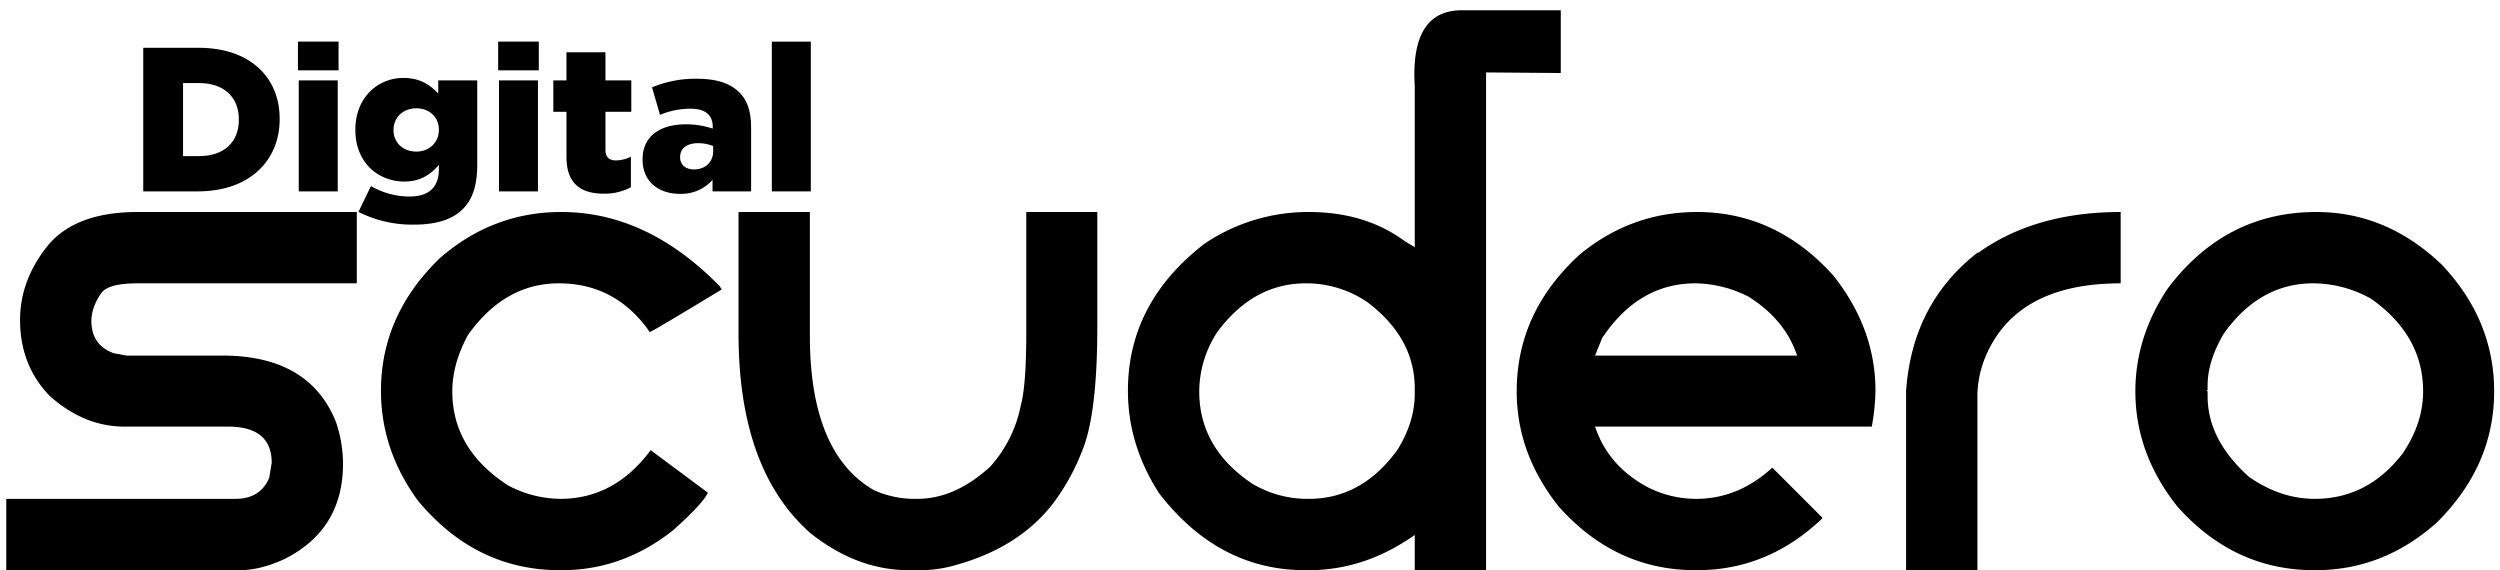 <svg id="Layer_1" data-name="Layer 1" xmlns="http://www.w3.org/2000/svg" viewBox="0 0 1129.422 257.586">
    <path d="M62.169,95.778h99.021v32.224H62.169q-13.14,0-16.319,4.287-4.564,6.502-4.564,12.724,0,10.787,9.958,14.521l5.947,1.106h43.287q39.275,0,51.308,30.011a59.256,59.256,0,0,1,3.181,18.809q0,29.871-26.553,43.148-10.787,4.979-20.191,4.979H2.84V225.362h103.584q11.202,0,15.213-9.542l1.106-6.776q0-16.317-19.777-16.319H56.222q-18.395,0-34.021-14.106Q9.061,164.791,9.063,144.597q0-18.255,12.723-33.883Q34.369,95.779,62.169,95.778Z"/>
    <path d="M253.572,95.778q38.86,0,71.638,33.606l.83,1.383q-31.671,19.225-32.5,19.224-15.351-21.989-41.074-21.989-24.478,0-41.074,23.372-7.052,13-7.053,25.446,0,26.139,25.17,42.457a50.968,50.968,0,0,0,23.648,6.085q24.479,0,40.798-21.988l25.861,19.223q-2.353,4.979-15.627,16.872-22.819,18.12-50.34,18.117h-.968q-38.034,0-64.17-31.531-16.595-22.819-16.595-49.511,0-34.157,26.553-59.883Q222.593,95.781,253.572,95.778Z"/>
    <path d="M333.646,95.778h32.223v56.702q.275,52.554,29.042,69.01a45.021,45.021,0,0,0,17.287,3.872h2.213q17.01,0,32.915-14.521a57.918,57.918,0,0,0,13.83-27.659q2.489-8.988,2.489-33.191V95.778h32.085v52q0,40.66-7.33,57.116A97.779,97.779,0,0,1,475.953,227.16q-15.215,19.916-43.564,27.937a57.578,57.578,0,0,1-16.319,2.489h-5.532q-23.233,0-44.255-16.596-32.64-28.627-32.638-90.308Z"/>
    <path d="M705.111,4.64V32.992l-33.745-.277V257.586H639.144V241.681Q616.6,257.587,591.293,257.586h-1.66q-39.139,0-65.967-34.713-14.106-21.85-14.106-46.329,0-39.829,34.712-66.521A83.65,83.65,0,0,1,591.293,95.778q25.444,0,43.287,13.139l4.563,2.766V38.938q-2.074-34.021,20.883-34.298ZM541.782,176.82q0,25.724,24.063,41.766a48.643,48.643,0,0,0,25.447,6.776q24.063,0,40.105-22.266,7.745-12.583,7.745-25.17V175.437q0-22.679-21.298-38.861a48.95,48.95,0,0,0-27.936-8.574q-23.65,0-39.968,21.989A49.352,49.352,0,0,0,541.782,176.82Z"/>
    <path d="M766.653,95.778q35.681,0,61.542,28.628,19.084,24.063,19.085,52.138a100.974,100.974,0,0,1-1.66,16.181H720.6q5.946,17.84,23.787,27.383a48.253,48.253,0,0,0,21.852,5.255q19.084,0,34.436-14.105l22.542,22.542v.415q-24.478,23.373-56.562,23.372h-.692q-36.095,0-61.68-28.628-19.085-23.924-19.085-52.138,0-35.956,28.627-61.957Q737.057,95.779,766.653,95.778ZM720.6,160.639H811.876q-5.394-16.181-21.851-26.553a54.103,54.103,0,0,0-24.064-6.085q-25.723,0-42.18,24.755Z"/>
    <path d="M893.332,114.172h.415q25.724-18.391,64.309-18.394v32.224q-46.748,0-60.851,32.638a47.329,47.329,0,0,0-3.873,17.702v79.244H861.109V176.682Q863.874,137.132,893.332,114.172Z"/>
    <path d="M1046.428,95.778q31.808,0,56.701,23.787,23.65,25.033,23.649,57.255,0,33.746-26.139,59.468-24.063,21.299-54.488,21.298h-.692q-36.095,0-61.68-28.628-19.085-23.924-19.085-52.138,0-24.478,14.521-46.329Q1005.214,95.78,1046.428,95.778ZM997.332,174.054v2.074l-.415.415.415.276V179.033q0,19.639,18.67,36.372,14.243,9.958,29.734,9.957,23.924,0,39.69-20.468,9.265-13.69,9.267-28.074,0-25.169-23.372-41.766a53.536,53.536,0,0,0-26.276-7.053q-24.204,0-40.383,22.681Q997.331,163.129,997.332,174.054Z"/>
    <path d="M64.714,21.586H89.738c23.17,0,36.609,13.346,36.609,32.067v.186c0,18.722-13.625,32.624-36.98,32.624H64.714ZM90.016,70.521c10.751,0,17.888-5.932,17.888-16.404v-.186c0-10.381-7.137-16.405-17.888-16.405H82.694V70.521Z"/>
    <path d="M134.596,18.804h18.351V31.78H134.596Zm.371,17.518h17.609V86.463H134.967Z"/>
    <path d="M161.936,95.731l5.654-11.679a34.604,34.604,0,0,0,17.517,4.728c8.805,0,13.161-4.356,13.161-12.327V74.507c-3.522,4.078-8.156,7.508-15.478,7.508-12.327,0-22.244-8.898-22.244-23.264v-.186c0-14.458,10.103-23.355,21.688-23.355,7.507,0,11.956,3.059,15.756,7.044V36.322h17.61v38.092c0,9.176-2.039,15.57-6.488,20.02-4.542,4.541-11.585,7.044-22.058,7.044A53.715,53.715,0,0,1,161.936,95.731Zm36.332-36.98v-.186c0-5.561-4.264-9.639-10.195-9.639-6.024,0-10.288,4.171-10.288,9.731v.186c0,5.561,4.264,9.639,10.288,9.639C194.004,68.482,198.268,64.311,198.268,58.751Z"/>
    <path d="M225.052,18.804h18.351V31.78H225.052Zm.371,17.518h17.609V86.463H225.423Z"/>
    <path d="M255.914,70.892V50.502h-5.932V36.322h5.932V23.625h17.61V36.322h11.678V50.502H273.523V67.463c0,3.522,1.575,5.005,4.819,5.005a15.443,15.443,0,0,0,6.673-1.668V84.609a25.118,25.118,0,0,1-12.234,2.873C262.216,87.482,255.914,82.848,255.914,70.892Z"/>
    <path d="M290.299,72.097v-.186c0-10.381,7.878-15.756,19.648-15.756a38.454,38.454,0,0,1,12.048,1.946v-.834c0-5.19-3.244-8.156-10.009-8.156a35.315,35.315,0,0,0-13.81,2.78L294.562,39.473a50.362,50.362,0,0,1,20.297-3.894c8.99,0,15.107,2.132,19.092,6.117,3.8,3.708,5.375,8.897,5.375,15.941V86.463H321.903V81.272A18.911,18.911,0,0,1,307.166,87.575C297.621,87.575,290.299,82.106,290.299,72.097Zm31.882-3.801V65.98a18.433,18.433,0,0,0-6.858-1.298c-5.098,0-8.063,2.502-8.063,6.21v.186c0,3.429,2.595,5.468,6.21,5.468C318.566,76.546,322.181,73.302,322.181,68.297Z"/>
    <path d="M348.688,18.804h17.609V86.463H348.688Z"/>
</svg>